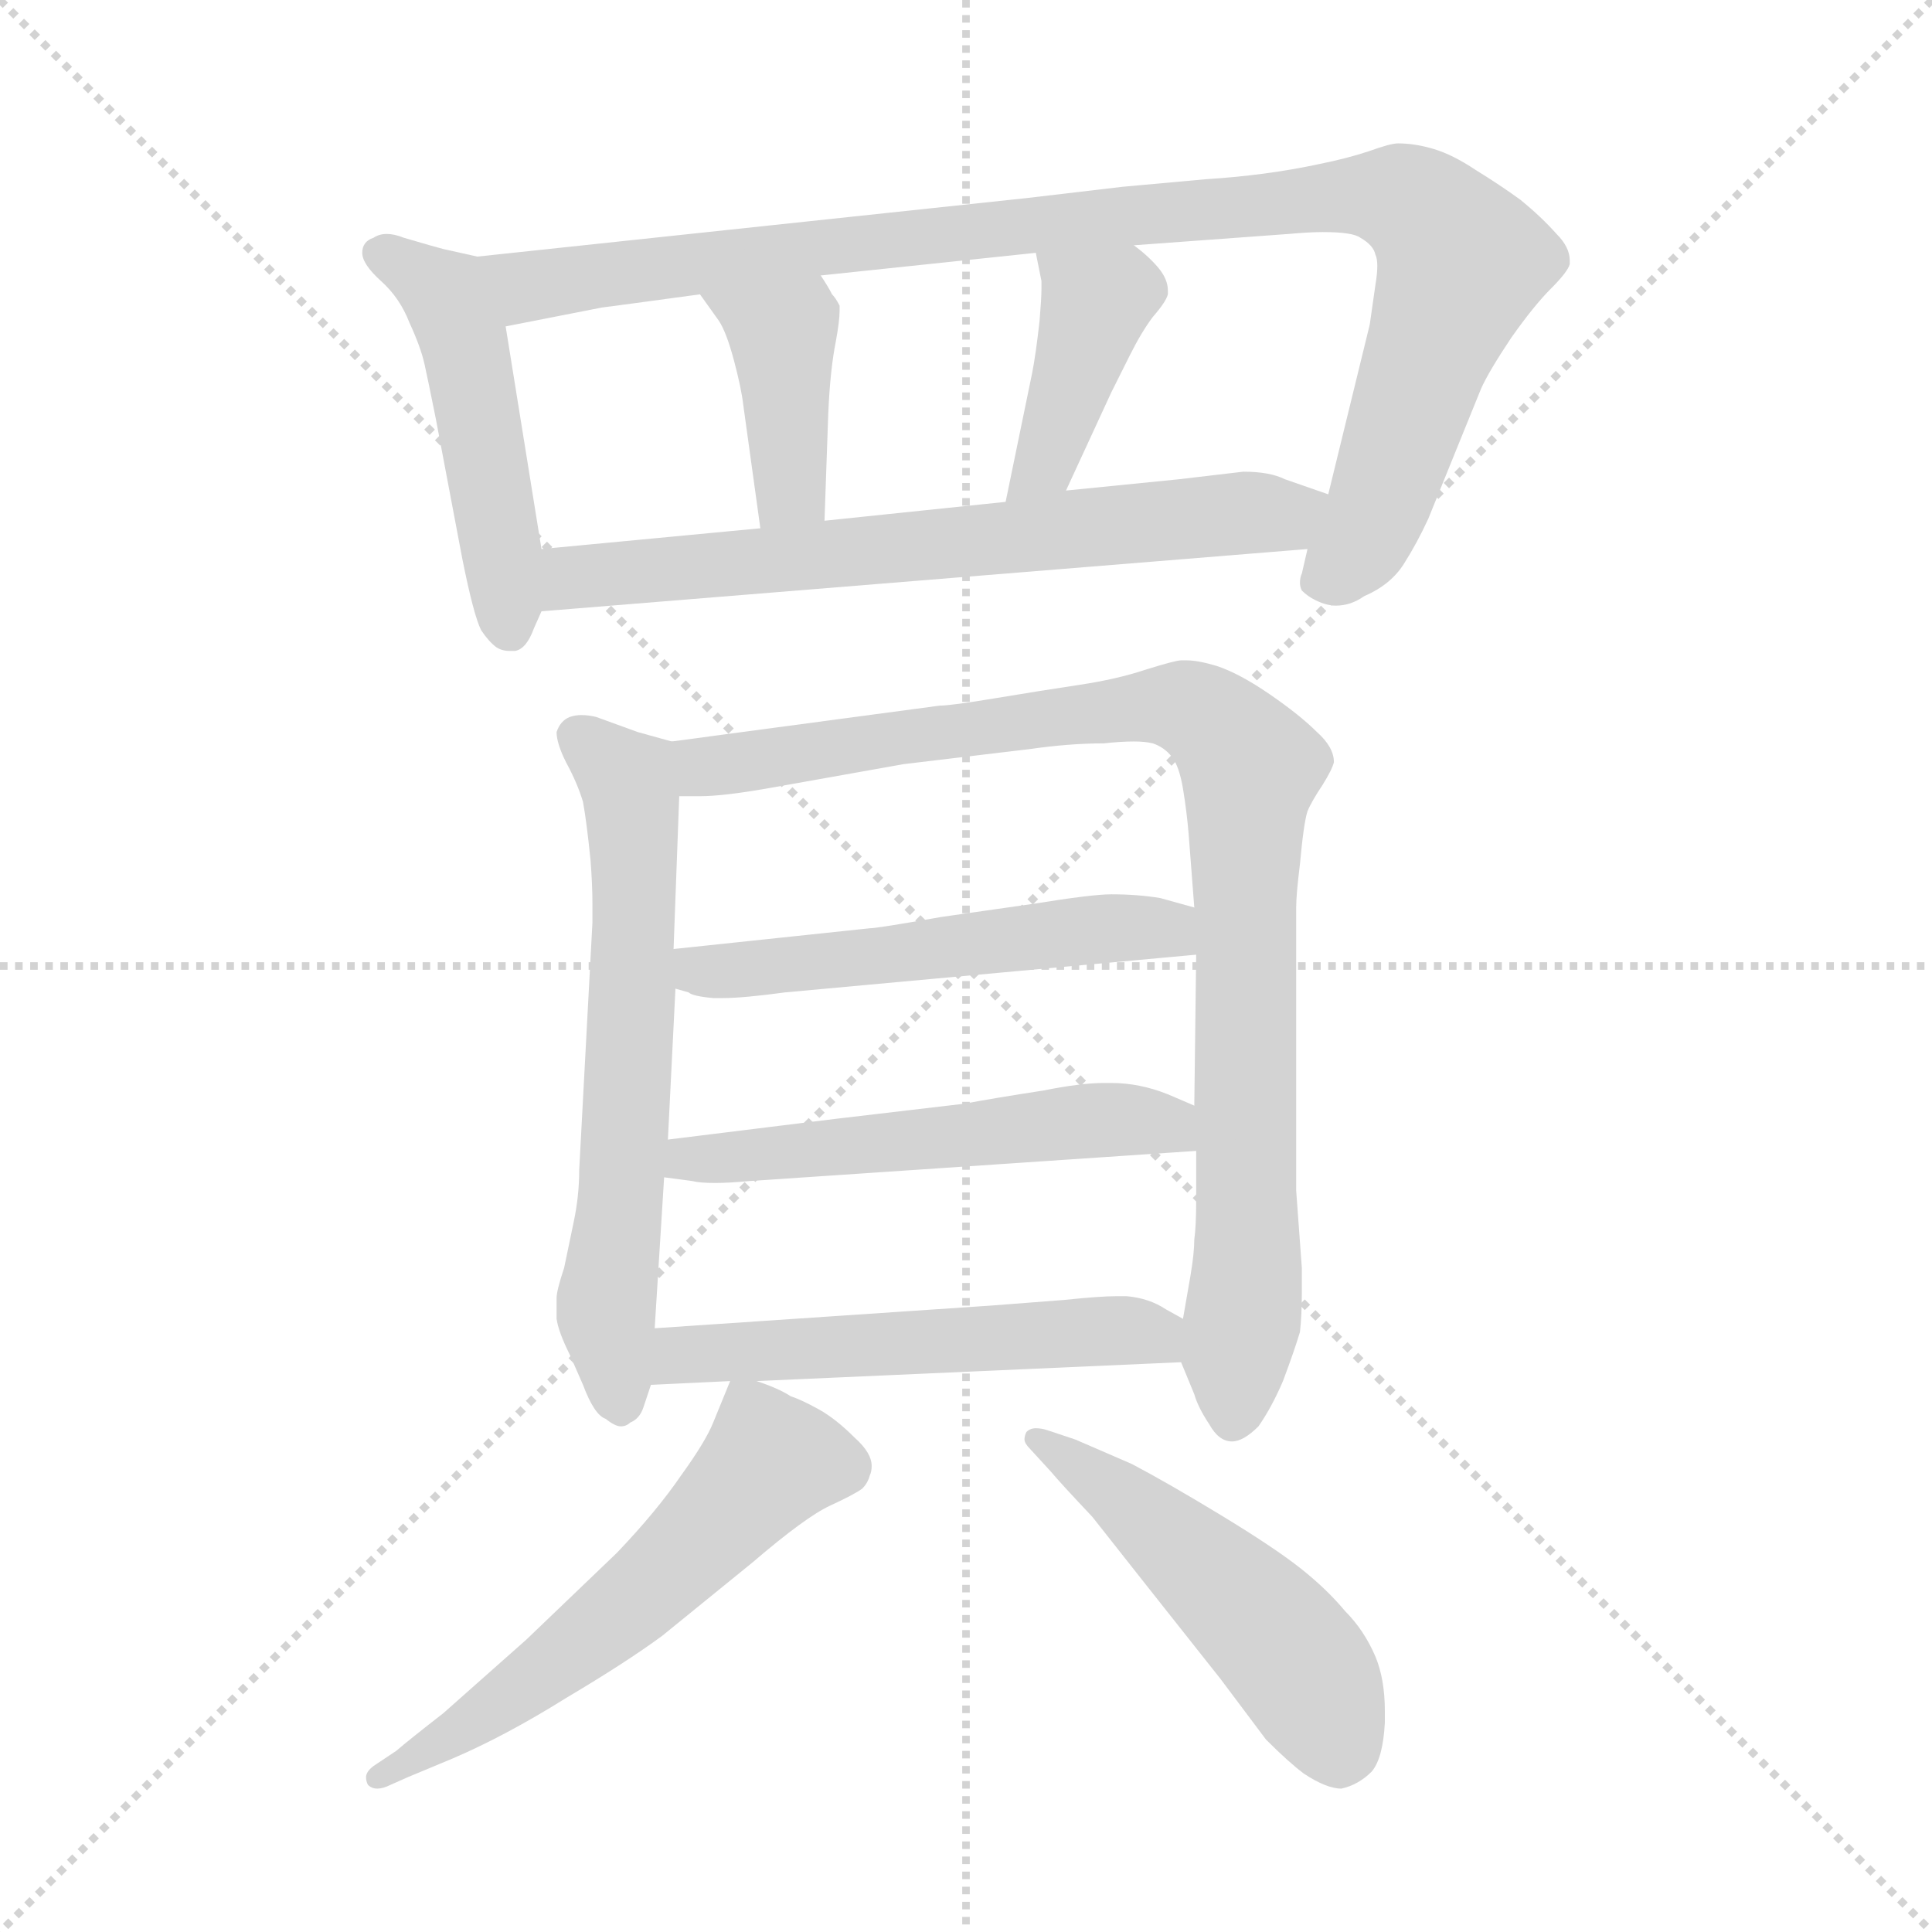 <svg xmlns="http://www.w3.org/2000/svg" version="1.1" viewBox="0 0 1024 1024">
  <g stroke="lightgray" stroke-dasharray="1,1" stroke-width="1" transform="scale(4, 4)">
    <line x1="0" y1="0" x2="256" y2="256" />
    <line x1="256" y1="0" x2="0" y2="256" />
    <line x1="128" y1="0" x2="128" y2="256" />
    <line x1="0" y1="128" x2="256" y2="128" />
  </g>
  <g transform="scale(1.0, -1.0) translate(0.0, -808.00)">
    <style type="text/css">
      
        @keyframes keyframes0 {
          from {
            stroke: blue;
            stroke-dashoffset: 479;
            stroke-width: 128;
          }
          61% {
            animation-timing-function: step-end;
            stroke: blue;
            stroke-dashoffset: 0;
            stroke-width: 128;
          }
          to {
            stroke: black;
            stroke-width: 1024;
          }
        }
        #make-me-a-hanzi-animation-0 {
          animation: keyframes0 0.64s both;
          animation-delay: 0s;
          animation-timing-function: linear;
        }
      
        @keyframes keyframes1 {
          from {
            stroke: blue;
            stroke-dashoffset: 980;
            stroke-width: 128;
          }
          76% {
            animation-timing-function: step-end;
            stroke: blue;
            stroke-dashoffset: 0;
            stroke-width: 128;
          }
          to {
            stroke: black;
            stroke-width: 1024;
          }
        }
        #make-me-a-hanzi-animation-1 {
          animation: keyframes1 1.048s both;
          animation-delay: 0.64s;
          animation-timing-function: linear;
        }
      
        @keyframes keyframes2 {
          from {
            stroke: blue;
            stroke-dashoffset: 395;
            stroke-width: 128;
          }
          56% {
            animation-timing-function: step-end;
            stroke: blue;
            stroke-dashoffset: 0;
            stroke-width: 128;
          }
          to {
            stroke: black;
            stroke-width: 1024;
          }
        }
        #make-me-a-hanzi-animation-2 {
          animation: keyframes2 0.571s both;
          animation-delay: 1.687s;
          animation-timing-function: linear;
        }
      
        @keyframes keyframes3 {
          from {
            stroke: blue;
            stroke-dashoffset: 400;
            stroke-width: 128;
          }
          57% {
            animation-timing-function: step-end;
            stroke: blue;
            stroke-dashoffset: 0;
            stroke-width: 128;
          }
          to {
            stroke: black;
            stroke-width: 1024;
          }
        }
        #make-me-a-hanzi-animation-3 {
          animation: keyframes3 0.576s both;
          animation-delay: 2.259s;
          animation-timing-function: linear;
        }
      
        @keyframes keyframes4 {
          from {
            stroke: blue;
            stroke-dashoffset: 667;
            stroke-width: 128;
          }
          68% {
            animation-timing-function: step-end;
            stroke: blue;
            stroke-dashoffset: 0;
            stroke-width: 128;
          }
          to {
            stroke: black;
            stroke-width: 1024;
          }
        }
        #make-me-a-hanzi-animation-4 {
          animation: keyframes4 0.793s both;
          animation-delay: 2.834s;
          animation-timing-function: linear;
        }
      
        @keyframes keyframes5 {
          from {
            stroke: blue;
            stroke-dashoffset: 627;
            stroke-width: 128;
          }
          67% {
            animation-timing-function: step-end;
            stroke: blue;
            stroke-dashoffset: 0;
            stroke-width: 128;
          }
          to {
            stroke: black;
            stroke-width: 1024;
          }
        }
        #make-me-a-hanzi-animation-5 {
          animation: keyframes5 0.76s both;
          animation-delay: 3.627s;
          animation-timing-function: linear;
        }
      
        @keyframes keyframes6 {
          from {
            stroke: blue;
            stroke-dashoffset: 918;
            stroke-width: 128;
          }
          75% {
            animation-timing-function: step-end;
            stroke: blue;
            stroke-dashoffset: 0;
            stroke-width: 128;
          }
          to {
            stroke: black;
            stroke-width: 1024;
          }
        }
        #make-me-a-hanzi-animation-6 {
          animation: keyframes6 0.997s both;
          animation-delay: 4.387s;
          animation-timing-function: linear;
        }
      
        @keyframes keyframes7 {
          from {
            stroke: blue;
            stroke-dashoffset: 523;
            stroke-width: 128;
          }
          63% {
            animation-timing-function: step-end;
            stroke: blue;
            stroke-dashoffset: 0;
            stroke-width: 128;
          }
          to {
            stroke: black;
            stroke-width: 1024;
          }
        }
        #make-me-a-hanzi-animation-7 {
          animation: keyframes7 0.676s both;
          animation-delay: 5.384s;
          animation-timing-function: linear;
        }
      
        @keyframes keyframes8 {
          from {
            stroke: blue;
            stroke-dashoffset: 529;
            stroke-width: 128;
          }
          63% {
            animation-timing-function: step-end;
            stroke: blue;
            stroke-dashoffset: 0;
            stroke-width: 128;
          }
          to {
            stroke: black;
            stroke-width: 1024;
          }
        }
        #make-me-a-hanzi-animation-8 {
          animation: keyframes8 0.681s both;
          animation-delay: 6.06s;
          animation-timing-function: linear;
        }
      
        @keyframes keyframes9 {
          from {
            stroke: blue;
            stroke-dashoffset: 529;
            stroke-width: 128;
          }
          63% {
            animation-timing-function: step-end;
            stroke: blue;
            stroke-dashoffset: 0;
            stroke-width: 128;
          }
          to {
            stroke: black;
            stroke-width: 1024;
          }
        }
        #make-me-a-hanzi-animation-9 {
          animation: keyframes9 0.681s both;
          animation-delay: 6.741s;
          animation-timing-function: linear;
        }
      
        @keyframes keyframes10 {
          from {
            stroke: blue;
            stroke-dashoffset: 566;
            stroke-width: 128;
          }
          65% {
            animation-timing-function: step-end;
            stroke: blue;
            stroke-dashoffset: 0;
            stroke-width: 128;
          }
          to {
            stroke: black;
            stroke-width: 1024;
          }
        }
        #make-me-a-hanzi-animation-10 {
          animation: keyframes10 0.711s both;
          animation-delay: 7.421s;
          animation-timing-function: linear;
        }
      
        @keyframes keyframes11 {
          from {
            stroke: blue;
            stroke-dashoffset: 496;
            stroke-width: 128;
          }
          62% {
            animation-timing-function: step-end;
            stroke: blue;
            stroke-dashoffset: 0;
            stroke-width: 128;
          }
          to {
            stroke: black;
            stroke-width: 1024;
          }
        }
        #make-me-a-hanzi-animation-11 {
          animation: keyframes11 0.654s both;
          animation-delay: 8.132s;
          animation-timing-function: linear;
        }
      
    </style>
    
      <path d="M 253 672 L 235 676 Q 231 677 214 682 Q 209 684 205 684 Q 201 684 198 682 Q 192 680 192 674 Q 192 668 202 659 Q 212 650 217 637 Q 223 624 225 615 Q 227 606 231 586 L 245 512 Q 251 482 255 474 Q 259 468 263 465 Q 266 463 270 463 L 273 463 Q 279 464 283 475 L 287 484 L 287 517 L 268 635 C 263 665 262 670 253 672 Z" fill="lightgray" />
    
      <path d="M 693 517 L 690 504 Q 689 502 689 499 Q 689 497 690 495 Q 693 492 697 490 Q 703 487 708 487 Q 716 487 723 492 Q 737 498 744 509 Q 751 520 757 533 L 785 602 Q 789 611 801 629 Q 813 646 822 655 Q 831 664 832 668 L 832 670 Q 832 677 825 684 Q 817 693 806 702 Q 795 710 782 718 Q 770 726 760 729 Q 750 732 741 732 Q 737 732 726 728 Q 714 724 699 721 Q 685 718 670 716 Q 655 714 639 713 L 595 709 L 544 703 L 253 672 C 223 669 239 629 268 635 L 319 645 Q 327 646 371 652 L 435 662 L 549 674 L 601 678 L 683 684 Q 694 685 701 685 Q 717 685 721 682 Q 728 678 729 673 Q 730 671 730 667 Q 730 663 729 657 L 726 636 L 704 546 L 693 517 Z" fill="lightgray" />
    
      <path d="M 371 652 L 381 638 Q 385 632 389 617 Q 393 602 394 593 L 403 528 C 407 498 436 502 437 532 L 439 589 Q 440 612 443 627 Q 445 638 445 643 L 445 646 Q 443 650 441 652 Q 439 656 435 662 C 419 687 354 676 371 652 Z" fill="lightgray" />
    
      <path d="M 549 674 L 552 659 L 552 655 Q 552 650 551 638 Q 549 620 547 610 L 533 542 C 527 513 552 521 565 548 L 589 600 L 599 620 Q 605 632 611 640 Q 618 648 619 652 L 619 654 Q 619 660 614 666 Q 609 672 601 678 C 577 697 543 703 549 674 Z" fill="lightgray" />
    
      <path d="M 287 484 L 693 517 C 723 519 732 536 704 546 L 681 554 Q 673 558 659 558 L 625 554 L 565 548 L 533 542 L 437 532 L 403 528 L 287 517 C 257 514 257 482 287 484 Z" fill="lightgray" />
    
      <path d="M 356 415 L 338 420 L 316 428 Q 312 429 308 429 Q 305 429 302 428 Q 297 426 295 420 Q 295 414 300 404 Q 306 393 309 383 Q 311 372 313 352 Q 314 339 314 329 L 314 319 L 307 188 Q 307 174 304 160 L 299 136 Q 295 124 295 120 L 295 109 Q 296 102 302 90 L 309 74 Q 315 58 321 56 Q 326 52 329 52 Q 332 52 334 54 Q 339 56 341 62 L 345 74 L 347 104 L 352 184 L 354 204 L 358 284 L 357 305 L 360 386 C 361 414 361 414 356 415 Z" fill="lightgray" />
    
      <path d="M 626 86 L 633 69 Q 635 62 641 53 Q 646 44 653 44 Q 659 44 667 52 Q 674 62 680 76 Q 686 92 689 102 Q 690 111 690 123 L 690 136 L 687 177 L 687 327 Q 687 334 689 350 Q 691 372 693 378 Q 695 383 701 392 Q 706 400 707 404 Q 707 412 698 420 Q 689 429 673 440 Q 657 451 645 455 Q 635 458 629 458 L 626 458 Q 623 458 607 453 Q 592 448 572 445 Q 552 442 528 438 Q 504 434 498 434 L 356 415 C 326 411 330 385 360 386 L 371 386 Q 383 386 406 390 L 479 403 L 546 411 Q 567 414 585 414 Q 594 415 601 415 Q 607 415 611 414 Q 617 412 621 407 Q 625 402 627 390 Q 629 378 630 366 L 633 327 L 634 302 L 633 222 L 634 198 L 634 172 Q 634 158 633 151 Q 633 144 631 132 L 627 109 L 626 86 Z" fill="lightgray" />
    
      <path d="M 633 327 L 615 332 Q 603 334 589 334 Q 579 334 548 329 L 499 322 Q 465 316 461 316 L 357 305 C 327 302 330 294 358 284 L 365 282 Q 367 280 378 279 L 383 279 Q 394 279 416 282 L 634 302 C 664 305 662 319 633 327 Z" fill="lightgray" />
    
      <path d="M 633 222 L 619 228 Q 604 234 589 234 L 585 234 Q 573 234 553 230 Q 527 226 511 223 L 443 215 L 354 204 C 324 200 322 188 352 184 L 367 182 Q 371 181 379 181 Q 386 181 397 182 L 634 198 C 664 200 661 210 633 222 Z" fill="lightgray" />
    
      <path d="M 401 76 L 626 86 C 656 87 653 94 627 109 L 618 114 Q 609 120 597 121 L 592 121 Q 583 121 564 119 L 525 116 L 347 104 C 317 102 315 73 345 74 L 387 76 L 401 76 Z" fill="lightgray" />
    
      <path d="M 387 76 L 378 54 Q 374 44 361 26 Q 348 7 327 -15 L 279 -61 L 235 -100 Q 217 -114 210 -120 L 198 -128 Q 194 -131 194 -134 Q 194 -136 195 -138 Q 197 -140 200 -140 Q 203 -140 207 -138 L 216 -134 L 240 -124 Q 268 -112 300 -92 Q 332 -73 351 -59 L 399 -20 Q 427 4 440 10 Q 453 16 457 19 Q 460 22 461 26 Q 462 28 462 31 Q 462 38 453 46 Q 443 56 434 61 Q 425 66 419 68 Q 413 72 401 76 C 389 81 389 81 387 76 Z" fill="lightgray" />
    
      <path d="M 557 28 Q 562 22 579 4 L 609 -34 L 647 -82 L 671 -114 Q 683 -126 691 -132 Q 703 -140 711 -140 Q 720 -138 727 -131 Q 733 -124 734 -105 L 734 -99 Q 734 -82 729 -70 Q 723 -56 713 -46 Q 703 -34 689 -23 Q 675 -12 647 5 Q 619 22 600 32 L 570 45 L 555 50 Q 552 51 549 51 Q 546 51 544 49 Q 543 47 543 45 Q 543 43 546 40 L 557 28 Z" fill="lightgray" />
    
    
      <clipPath id="make-me-a-hanzi-clip-0">
        <path d="M 253 672 L 235 676 Q 231 677 214 682 Q 209 684 205 684 Q 201 684 198 682 Q 192 680 192 674 Q 192 668 202 659 Q 212 650 217 637 Q 223 624 225 615 Q 227 606 231 586 L 245 512 Q 251 482 255 474 Q 259 468 263 465 Q 266 463 270 463 L 273 463 Q 279 464 283 475 L 287 484 L 287 517 L 268 635 C 263 665 262 670 253 672 Z" />
      </clipPath>
      <path clip-path="url(#make-me-a-hanzi-clip-0)" d="M 201 673 L 236 652 L 244 633 L 272 474" fill="none" id="make-me-a-hanzi-animation-0" stroke-dasharray="351 702" stroke-linecap="round" />
    
      <clipPath id="make-me-a-hanzi-clip-1">
        <path d="M 693 517 L 690 504 Q 689 502 689 499 Q 689 497 690 495 Q 693 492 697 490 Q 703 487 708 487 Q 716 487 723 492 Q 737 498 744 509 Q 751 520 757 533 L 785 602 Q 789 611 801 629 Q 813 646 822 655 Q 831 664 832 668 L 832 670 Q 832 677 825 684 Q 817 693 806 702 Q 795 710 782 718 Q 770 726 760 729 Q 750 732 741 732 Q 737 732 726 728 Q 714 724 699 721 Q 685 718 670 716 Q 655 714 639 713 L 595 709 L 544 703 L 253 672 C 223 669 239 629 268 635 L 319 645 Q 327 646 371 652 L 435 662 L 549 674 L 601 678 L 683 684 Q 694 685 701 685 Q 717 685 721 682 Q 728 678 729 673 Q 730 671 730 667 Q 730 663 729 657 L 726 636 L 704 546 L 693 517 Z" />
      </clipPath>
      <path clip-path="url(#make-me-a-hanzi-clip-1)" d="M 261 668 L 284 656 L 492 684 L 696 703 L 743 702 L 759 692 L 775 669 L 730 539 L 710 507 L 698 499" fill="none" id="make-me-a-hanzi-animation-1" stroke-dasharray="852 1704" stroke-linecap="round" />
    
      <clipPath id="make-me-a-hanzi-clip-2">
        <path d="M 371 652 L 381 638 Q 385 632 389 617 Q 393 602 394 593 L 403 528 C 407 498 436 502 437 532 L 439 589 Q 440 612 443 627 Q 445 638 445 643 L 445 646 Q 443 650 441 652 Q 439 656 435 662 C 419 687 354 676 371 652 Z" />
      </clipPath>
      <path clip-path="url(#make-me-a-hanzi-clip-2)" d="M 378 651 L 415 626 L 419 554 L 408 535" fill="none" id="make-me-a-hanzi-animation-2" stroke-dasharray="267 534" stroke-linecap="round" />
    
      <clipPath id="make-me-a-hanzi-clip-3">
        <path d="M 549 674 L 552 659 L 552 655 Q 552 650 551 638 Q 549 620 547 610 L 533 542 C 527 513 552 521 565 548 L 589 600 L 599 620 Q 605 632 611 640 Q 618 648 619 652 L 619 654 Q 619 660 614 666 Q 609 672 601 678 C 577 697 543 703 549 674 Z" />
      </clipPath>
      <path clip-path="url(#make-me-a-hanzi-clip-3)" d="M 556 668 L 581 647 L 554 563 L 537 548" fill="none" id="make-me-a-hanzi-animation-3" stroke-dasharray="272 544" stroke-linecap="round" />
    
      <clipPath id="make-me-a-hanzi-clip-4">
        <path d="M 287 484 L 693 517 C 723 519 732 536 704 546 L 681 554 Q 673 558 659 558 L 625 554 L 565 548 L 533 542 L 437 532 L 403 528 L 287 517 C 257 514 257 482 287 484 Z" />
      </clipPath>
      <path clip-path="url(#make-me-a-hanzi-clip-4)" d="M 294 490 L 301 501 L 680 535 L 696 541" fill="none" id="make-me-a-hanzi-animation-4" stroke-dasharray="539 1078" stroke-linecap="round" />
    
      <clipPath id="make-me-a-hanzi-clip-5">
        <path d="M 356 415 L 338 420 L 316 428 Q 312 429 308 429 Q 305 429 302 428 Q 297 426 295 420 Q 295 414 300 404 Q 306 393 309 383 Q 311 372 313 352 Q 314 339 314 329 L 314 319 L 307 188 Q 307 174 304 160 L 299 136 Q 295 124 295 120 L 295 109 Q 296 102 302 90 L 309 74 Q 315 58 321 56 Q 326 52 329 52 Q 332 52 334 54 Q 339 56 341 62 L 345 74 L 347 104 L 352 184 L 354 204 L 358 284 L 357 305 L 360 386 C 361 414 361 414 356 415 Z" />
      </clipPath>
      <path clip-path="url(#make-me-a-hanzi-clip-5)" d="M 305 418 L 333 394 L 336 367 L 331 201 L 321 119 L 328 61" fill="none" id="make-me-a-hanzi-animation-5" stroke-dasharray="499 998" stroke-linecap="round" />
    
      <clipPath id="make-me-a-hanzi-clip-6">
        <path d="M 626 86 L 633 69 Q 635 62 641 53 Q 646 44 653 44 Q 659 44 667 52 Q 674 62 680 76 Q 686 92 689 102 Q 690 111 690 123 L 690 136 L 687 177 L 687 327 Q 687 334 689 350 Q 691 372 693 378 Q 695 383 701 392 Q 706 400 707 404 Q 707 412 698 420 Q 689 429 673 440 Q 657 451 645 455 Q 635 458 629 458 L 626 458 Q 623 458 607 453 Q 592 448 572 445 Q 552 442 528 438 Q 504 434 498 434 L 356 415 C 326 411 330 385 360 386 L 371 386 Q 383 386 406 390 L 479 403 L 546 411 Q 567 414 585 414 Q 594 415 601 415 Q 607 415 611 414 Q 617 412 621 407 Q 625 402 627 390 Q 629 378 630 366 L 633 327 L 634 302 L 633 222 L 634 198 L 634 172 Q 634 158 633 151 Q 633 144 631 132 L 627 109 L 626 86 Z" />
      </clipPath>
      <path clip-path="url(#make-me-a-hanzi-clip-6)" d="M 365 409 L 375 401 L 619 435 L 640 427 L 658 409 L 663 401 L 661 130 L 653 56" fill="none" id="make-me-a-hanzi-animation-6" stroke-dasharray="790 1580" stroke-linecap="round" />
    
      <clipPath id="make-me-a-hanzi-clip-7">
        <path d="M 633 327 L 615 332 Q 603 334 589 334 Q 579 334 548 329 L 499 322 Q 465 316 461 316 L 357 305 C 327 302 330 294 358 284 L 365 282 Q 367 280 378 279 L 383 279 Q 394 279 416 282 L 634 302 C 664 305 662 319 633 327 Z" />
      </clipPath>
      <path clip-path="url(#make-me-a-hanzi-clip-7)" d="M 363 290 L 586 316 L 615 316 L 626 308" fill="none" id="make-me-a-hanzi-animation-7" stroke-dasharray="395 790" stroke-linecap="round" />
    
      <clipPath id="make-me-a-hanzi-clip-8">
        <path d="M 633 222 L 619 228 Q 604 234 589 234 L 585 234 Q 573 234 553 230 Q 527 226 511 223 L 443 215 L 354 204 C 324 200 322 188 352 184 L 367 182 Q 371 181 379 181 Q 386 181 397 182 L 634 198 C 664 200 661 210 633 222 Z" />
      </clipPath>
      <path clip-path="url(#make-me-a-hanzi-clip-8)" d="M 360 188 L 365 194 L 573 214 L 618 212 L 626 204" fill="none" id="make-me-a-hanzi-animation-8" stroke-dasharray="401 802" stroke-linecap="round" />
    
      <clipPath id="make-me-a-hanzi-clip-9">
        <path d="M 401 76 L 626 86 C 656 87 653 94 627 109 L 618 114 Q 609 120 597 121 L 592 121 Q 583 121 564 119 L 525 116 L 347 104 C 317 102 315 73 345 74 L 387 76 L 401 76 Z" />
      </clipPath>
      <path clip-path="url(#make-me-a-hanzi-clip-9)" d="M 352 81 L 370 91 L 595 103 L 612 100 L 618 92" fill="none" id="make-me-a-hanzi-animation-9" stroke-dasharray="401 802" stroke-linecap="round" />
    
      <clipPath id="make-me-a-hanzi-clip-10">
        <path d="M 387 76 L 378 54 Q 374 44 361 26 Q 348 7 327 -15 L 279 -61 L 235 -100 Q 217 -114 210 -120 L 198 -128 Q 194 -131 194 -134 Q 194 -136 195 -138 Q 197 -140 200 -140 Q 203 -140 207 -138 L 216 -134 L 240 -124 Q 268 -112 300 -92 Q 332 -73 351 -59 L 399 -20 Q 427 4 440 10 Q 453 16 457 19 Q 460 22 461 26 Q 462 28 462 31 Q 462 38 453 46 Q 443 56 434 61 Q 425 66 419 68 Q 413 72 401 76 C 389 81 389 81 387 76 Z" />
      </clipPath>
      <path clip-path="url(#make-me-a-hanzi-clip-10)" d="M 449 31 L 408 32 L 322 -52 L 199 -135" fill="none" id="make-me-a-hanzi-animation-10" stroke-dasharray="438 876" stroke-linecap="round" />
    
      <clipPath id="make-me-a-hanzi-clip-11">
        <path d="M 557 28 Q 562 22 579 4 L 609 -34 L 647 -82 L 671 -114 Q 683 -126 691 -132 Q 703 -140 711 -140 Q 720 -138 727 -131 Q 733 -124 734 -105 L 734 -99 Q 734 -82 729 -70 Q 723 -56 713 -46 Q 703 -34 689 -23 Q 675 -12 647 5 Q 619 22 600 32 L 570 45 L 555 50 Q 552 51 549 51 Q 546 51 544 49 Q 543 47 543 45 Q 543 43 546 40 L 557 28 Z" />
      </clipPath>
      <path clip-path="url(#make-me-a-hanzi-clip-11)" d="M 548 46 L 598 11 L 677 -60 L 693 -81 L 710 -124" fill="none" id="make-me-a-hanzi-animation-11" stroke-dasharray="368 736" stroke-linecap="round" />
    
  </g>
</svg>